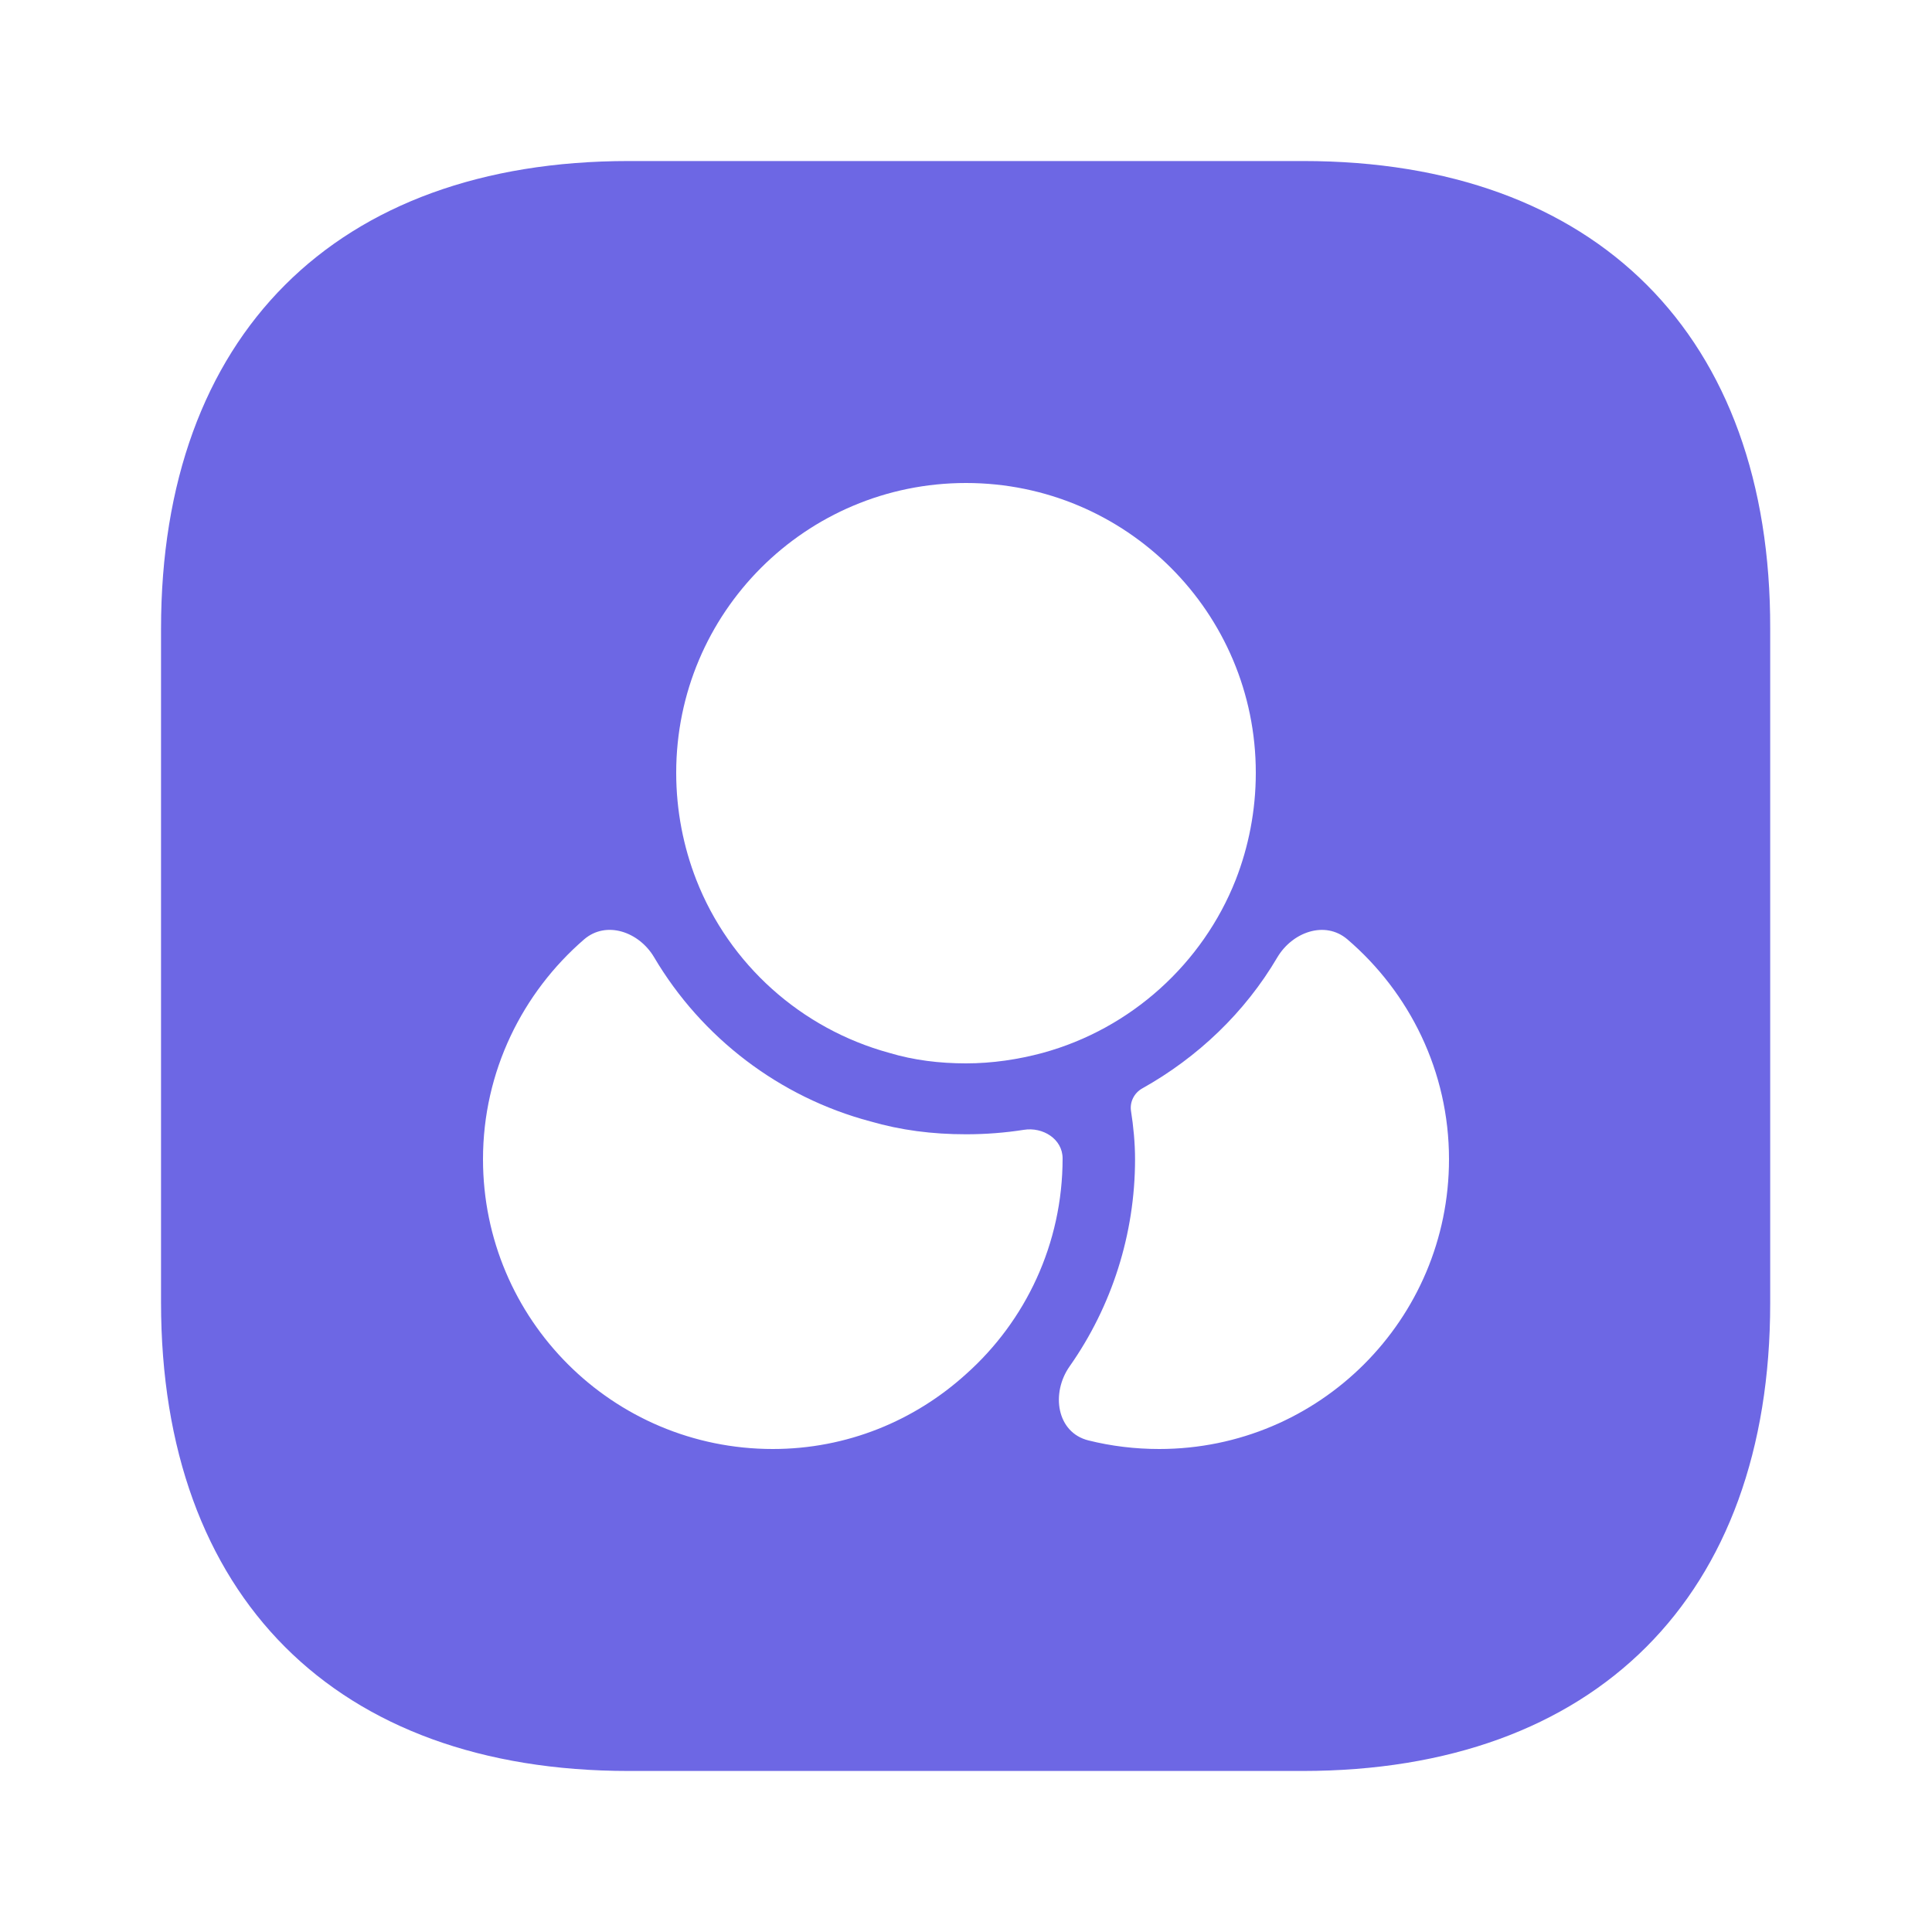 <svg width="20" height="20" viewBox="0 0 20 20" fill="none" xmlns="http://www.w3.org/2000/svg">
<path d="M13.492 1.667H6.508C3.475 1.667 1.667 3.475 1.667 6.508V13.483C1.667 16.525 3.475 18.333 6.508 18.333H13.483C16.517 18.333 18.325 16.525 18.325 13.492V6.508C18.333 3.475 16.525 1.667 13.492 1.667ZM10 5C11.658 5 13 6.342 13 8C13 8.392 12.925 8.767 12.792 9.108C12.45 9.975 11.708 10.65 10.792 10.9C10.542 10.967 10.275 11.008 10 11.008C9.725 11.008 9.458 10.975 9.208 10.9C8.292 10.65 7.55 9.983 7.208 9.108C7.075 8.767 7 8.392 7 8C7 6.342 8.342 5 10 5ZM8 15C6.342 15 5 13.658 5 12C5 11.091 5.409 10.276 6.046 9.725C6.277 9.526 6.616 9.647 6.771 9.909C7.263 10.742 8.069 11.358 9.008 11.608C9.325 11.7 9.65 11.742 10 11.742C10.207 11.742 10.406 11.726 10.598 11.696C10.796 11.664 11 11.791 11 11.992C11 12.875 10.617 13.675 10 14.225C9.467 14.708 8.767 15 8 15ZM12 15C11.749 15 11.503 14.97 11.267 14.911C10.938 14.829 10.877 14.422 11.073 14.144C11.509 13.524 11.75 12.775 11.75 12C11.75 11.833 11.733 11.658 11.708 11.5C11.694 11.406 11.742 11.313 11.825 11.267C12.4 10.945 12.887 10.481 13.222 9.912C13.377 9.649 13.716 9.526 13.948 9.724C14.591 10.275 15 11.091 15 12C15 13.658 13.658 15 12 15Z" fill="#6D67E4"/>
</svg>

